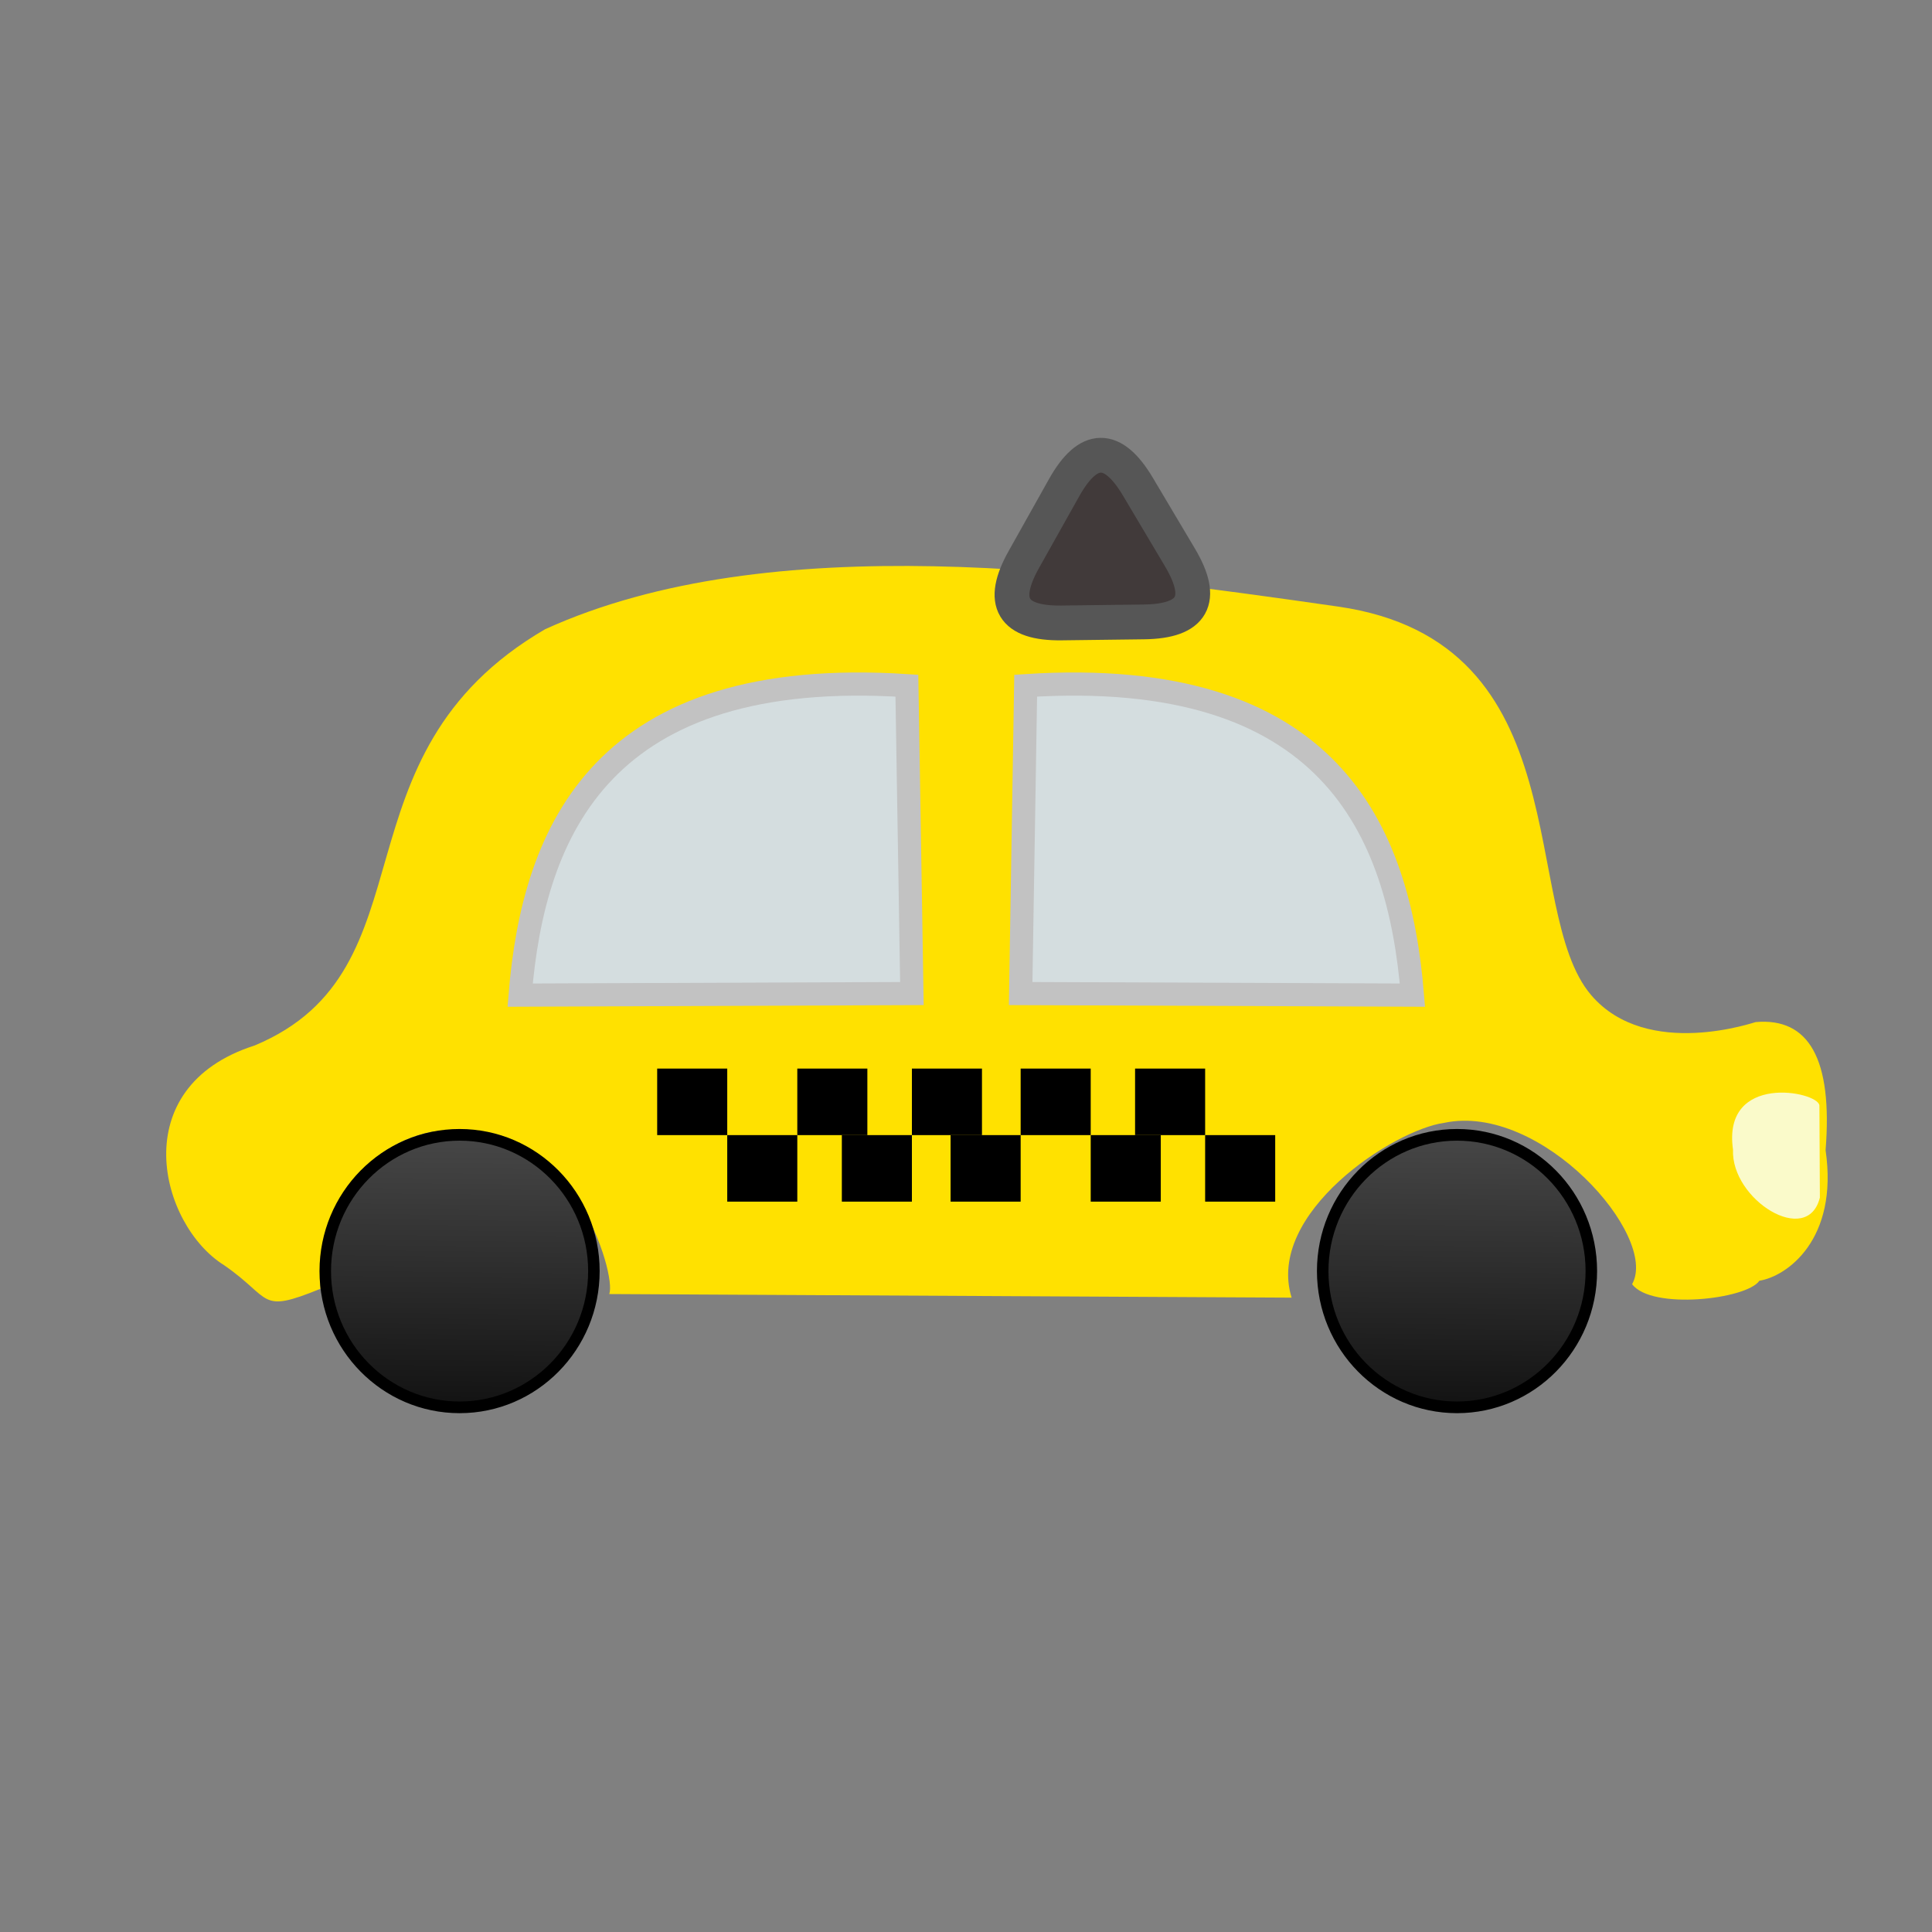 <?xml version="1.0" encoding="utf-8"?>
<svg viewBox="0 0 500 500" xmlns="http://www.w3.org/2000/svg" xmlns:bx="https://boxy-svg.com">
  <rect x="0" y="0" width="500" height="500" fill="#808080" stroke="none"/>
  <defs>
    <linearGradient id="gradient-2" gradientUnits="userSpaceOnUse" x1="93.832" y1="266.691" x2="93.832" y2="350.053" gradientTransform="matrix(1, 0.011, -0.011, 0.972, 2.916, 6.336)">
      <stop offset="0" style="stop-color: rgba(71, 71, 71, 1)"/>
      <stop offset="1" style="stop-color: rgba(20, 20, 20, 1)"/>
    </linearGradient>
    <linearGradient id="gradient-1" gradientUnits="userSpaceOnUse" x1="93.832" y1="266.691" x2="93.832" y2="350.053" gradientTransform="matrix(1, 0.011, -0.011, 0.972, 2.916, 6.336)">
      <stop offset="0" style="stop-color: rgba(71, 71, 71, 1)"/>
      <stop offset="1" style="stop-color: rgba(20, 20, 20, 1)"/>
    </linearGradient>
  </defs>
  <path style="stroke-linecap: round; stroke-width: 6px; fill: rgb(255, 225, 0);" d="M 65.904 270.571 C 112.938 250.924 84.845 195.602 141.089 162.836 C 199.484 136.31 282.798 147.89 346.266 156.978 C 409.734 166.066 392.888 235.436 411.795 257.536 C 426.34 274.537 454.745 264.279 454.397 264.51 C 468.09 263.333 474.339 273.971 472.462 297.67 C 475.84 320.801 462.445 330.329 455.329 331.453 C 452.065 336.282 427.403 339.089 422.389 332.342 C 429.392 319.908 398.842 285.327 373.787 290.584 C 360.684 292.378 327.477 313.981 334.272 335.83 L 157.659 334.898 C 159.731 330.006 147.561 289.6 117.969 292.829 C 107.648 290.852 82.09 301.505 82.908 333.55 C 66.802 340.08 70.598 336.136 58.006 327.441 C 41.351 317.063 32.054 281.379 65.904 270.571 Z"/>
  <path style="stroke: rgb(200, 33, 33); stroke-linecap: round; stroke-width: 6px;" d="M 257.728 129.852"/>
  <path d="M 297.841 147.253 Q 307.39 130.713 316.939 147.253 L 327.589 165.699 Q 337.138 182.239 318.04 182.239 L 296.74 182.239 Q 277.642 182.239 287.191 165.699 Z" style="fill: rgb(65, 58, 58); stroke-linecap: round; stroke: rgb(86, 86, 86); stroke-linejoin: round; stroke-width: 9px;" transform="matrix(-0.511, -0.86, 0.86, -0.511, 300.289, 492.605)" bx:shape="triangle 277.642 130.713 59.496 51.526 0.5 0.321 1@154569d3"/>
  <path style="stroke-linecap: round; stroke-width: 6px; fill: rgb(212, 221, 223); stroke: rgb(194, 194, 194);" d="M 365.538 257.536 C 362.034 214.693 344.166 172.35 265.444 177.451 L 264.144 257.132 L 365.538 257.536 Z"/>
  <path style="stroke-linecap: round; stroke-width: 6px; fill: rgb(212, 221, 223); stroke: rgb(194, 194, 194);" d="M 236.001 177.032 C 232.497 219.875 214.629 262.218 135.907 257.117 L 134.607 177.436 L 236.001 177.032 Z" transform="matrix(-1, 0, 0, -1, 370.608, 434.568)"/>
  <circle style="stroke: rgb(0, 0, 0); stroke-linecap: round; stroke-width: 3.572px; fill: url(#gradient-2);" cx="93.832" cy="308.372" r="41.681" transform="matrix(0.834, 0, 0, 0.846, 40.684, 68.073)"/>
  <circle style="stroke: rgb(0, 0, 0); stroke-linecap: round; stroke-width: 3.572px; fill: url(#gradient-1);" cx="93.832" cy="308.372" r="41.681" transform="matrix(0.834, 0, 0, 0.846, 298.819, 68.073)"/>
  <rect x="170.077" y="276.547" width="18.132" height="17.218" style=""/>
  <rect x="188.209" y="293.765" width="18.132" height="17.218" style=""/>
  <rect x="206.341" y="276.547" width="18.132" height="17.218" style=""/>
  <rect x="217.869" y="293.765" width="18.132" height="17.218" style=""/>
  <rect x="236.001" y="276.547" width="18.132" height="17.218" style=""/>
  <rect x="246.012" y="293.765" width="18.132" height="17.218" style=""/>
  <rect x="264.144" y="276.547" width="18.132" height="17.218" style=""/>
  <rect x="282.276" y="293.765" width="18.132" height="17.218" style=""/>
  <rect x="293.756" y="276.547" width="18.132" height="17.218" style=""/>
  <rect x="311.888" y="293.765" width="18.132" height="17.218" style=""/>
  <path style="stroke-linecap: round; stroke-width: 6px; fill: rgb(250, 250, 202);" d="M 470.86 286.054 L 470.983 309.923 C 467.804 322.849 447.958 310.489 448.501 297.524 C 445.655 277.611 470.367 282.407 470.86 286.054 Z"/>
  <path style="stroke: rgb(200, 33, 33); stroke-linecap: round; stroke-width: 6px;" d="M 484.6 327.441"/>
  <path style="stroke: rgb(200, 33, 33); stroke-linecap: round; stroke-width: 6px;" d="M 351.586 516.198"/>
</svg>